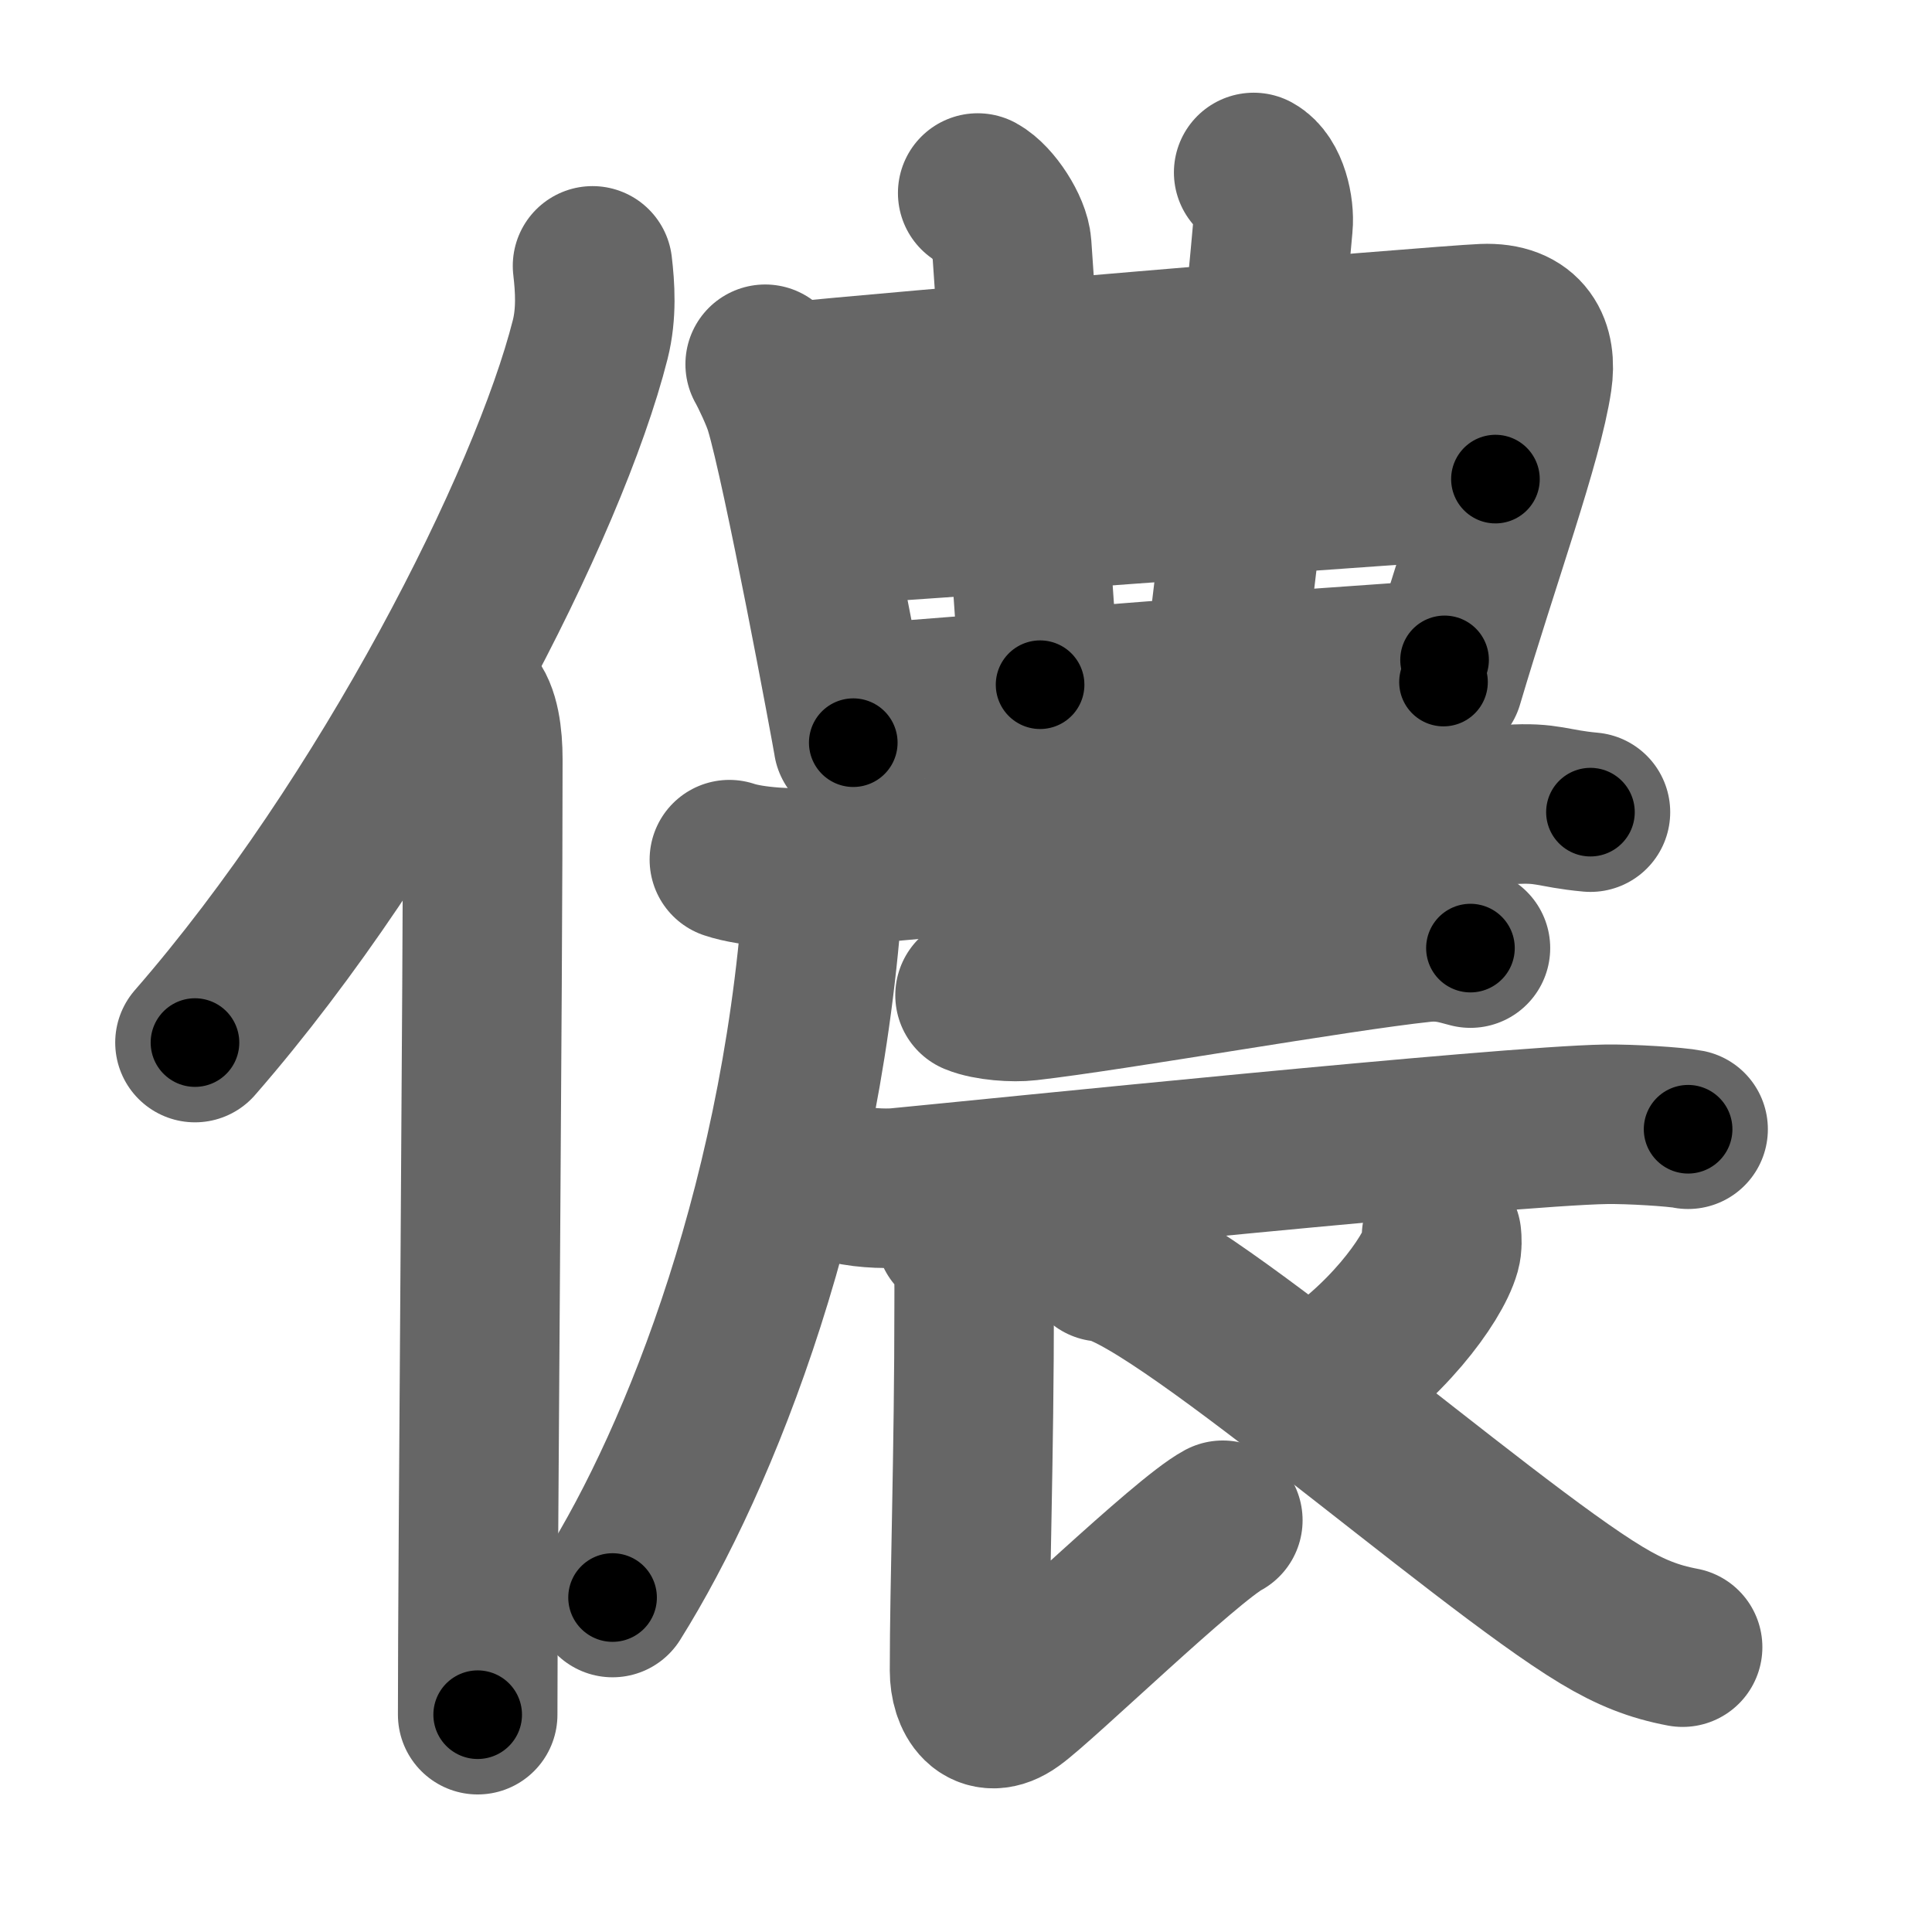 <svg xmlns="http://www.w3.org/2000/svg" width="109" height="109" viewBox="0 0 109 109" id="5102"><g fill="none" stroke="#666" stroke-width="9" stroke-linecap="round" stroke-linejoin="round"><g><g><path d="M33.43,15c0.14,1.19,0.24,2.68-0.13,4.15C30.96,28.4,21.91,46.29,11,58.82" /><path d="M26.48,39.61c0.59,0.61,0.76,1.97,0.76,3.23c0,13.02-0.29,45.15-0.29,53.9" /></g><g><g><g><path d="M43.17,20.55c0.29,0.51,0.89,1.79,1.08,2.44c1,3.26,3.79,18.23,3.89,18.91" /><path d="M45.24,21.5c2.68-0.32,36.07-3.15,38.44-3.24c2.4-0.1,3.03,1.39,2.77,3.14c-0.51,3.45-2.94,10.1-5.01,17.08" /></g><g><g><g><path d="M55.16,10.89c0.84,0.46,1.86,2.05,1.92,2.98C57.5,19.5,58,30.5,58.68,38.63" /></g></g><path d="M70.73,9.73c0.84,0.46,1.18,2.05,1.09,2.98c-0.78,8.9-2.03,19.03-2.65,24.22" /><g><g><path d="M46.41,29.63c2.23,0,35.44-2.6,37.96-2.6" /></g></g><path d="M48.81,39.69c4.53-0.33,27.04-2.18,32.69-2.46" /></g></g><g><g><path d="M41.15,48.5c1.3,0.44,3.69,0.54,4.99,0.44c10.55-0.82,33.42-3.18,39.04-3.55c2.16-0.14,2.37,0.23,4.55,0.43" /><path d="M46.51,49.14C45.5,67.25,39.5,82.25,34.56,90.13" /></g><path d="M55.01,56.15c0.77,0.32,2.19,0.41,2.96,0.32c4.92-0.56,17.39-2.78,22.29-3.3c1.28-0.13,2.06,0.16,2.7,0.32" /><path d="M47.54,66.72c0.82,0.29,2.33,0.37,3.15,0.29c5.23-0.5,34.26-3.49,39.92-3.58c1.37-0.02,3.94,0.14,4.63,0.28" /><path d="M53.91,69.57c1.13,1.32,1.05,1.89,1.05,3.78c0,8.94-0.26,15.89-0.26,20.9c0,1.46,0.83,2.87,2.41,1.73c1.58-1.13,9.78-9.08,11.88-10.21" /><path d="M81.33,69.74c0.02,0.2,0.04,0.51-0.04,0.8c-0.47,1.68-3.2,5.38-6.93,7.65" /><path d="M62.16,71.19C65.75,71.25,83.5,87,90.35,91.12c1.64,0.99,2.98,1.51,4.58,1.81" /></g></g></g></g><g fill="none" stroke="#000" stroke-width="5" stroke-linecap="round" stroke-linejoin="round"><g><g><path d="M33.43,15c0.14,1.19,0.24,2.68-0.13,4.15C30.96,28.4,21.91,46.29,11,58.82" stroke-dasharray="49.993" stroke-dashoffset="49.993"><animate attributeName="stroke-dashoffset" values="49.993;49.993;0" dur="0.5s" fill="freeze" begin="0s;5102.click" /></path><path d="M26.48,39.61c0.59,0.61,0.76,1.97,0.76,3.23c0,13.02-0.29,45.15-0.29,53.9" stroke-dasharray="57.287" stroke-dashoffset="57.287"><animate attributeName="stroke-dashoffset" values="57.287" fill="freeze" begin="5102.click" /><animate attributeName="stroke-dashoffset" values="57.287;57.287;0" keyTimes="0;0.466;1" dur="1.073s" fill="freeze" begin="0s;5102.click" /></path></g><g><g><g><path d="M43.17,20.55c0.29,0.51,0.89,1.79,1.08,2.44c1,3.26,3.79,18.23,3.89,18.91" stroke-dasharray="21.983" stroke-dashoffset="21.983"><animate attributeName="stroke-dashoffset" values="21.983" fill="freeze" begin="5102.click" /><animate attributeName="stroke-dashoffset" values="21.983;21.983;0" keyTimes="0;0.83;1" dur="1.293s" fill="freeze" begin="0s;5102.click" /></path><path d="M45.24,21.5c2.68-0.32,36.07-3.15,38.44-3.24c2.4-0.1,3.03,1.39,2.77,3.14c-0.51,3.45-2.94,10.1-5.01,17.08" stroke-dasharray="61.39" stroke-dashoffset="61.39"><animate attributeName="stroke-dashoffset" values="61.39" fill="freeze" begin="5102.click" /><animate attributeName="stroke-dashoffset" values="61.39;61.39;0" keyTimes="0;0.737;1" dur="1.755s" fill="freeze" begin="0s;5102.click" /></path></g><g><g><g><path d="M55.16,10.89c0.84,0.46,1.86,2.05,1.92,2.98C57.5,19.5,58,30.5,58.68,38.63" stroke-dasharray="28.456" stroke-dashoffset="28.456"><animate attributeName="stroke-dashoffset" values="28.456" fill="freeze" begin="5102.click" /><animate attributeName="stroke-dashoffset" values="28.456;28.456;0" keyTimes="0;0.86;1" dur="2.04s" fill="freeze" begin="0s;5102.click" /></path></g></g><path d="M70.73,9.73c0.84,0.46,1.18,2.05,1.09,2.98c-0.78,8.9-2.03,19.03-2.65,24.22" stroke-dasharray="27.681" stroke-dashoffset="27.681"><animate attributeName="stroke-dashoffset" values="27.681" fill="freeze" begin="5102.click" /><animate attributeName="stroke-dashoffset" values="27.681;27.681;0" keyTimes="0;0.88;1" dur="2.317s" fill="freeze" begin="0s;5102.click" /></path><g><g><path d="M46.41,29.63c2.23,0,35.44-2.6,37.96-2.6" stroke-dasharray="38.051" stroke-dashoffset="38.051"><animate attributeName="stroke-dashoffset" values="38.051" fill="freeze" begin="5102.click" /><animate attributeName="stroke-dashoffset" values="38.051;38.051;0" keyTimes="0;0.859;1" dur="2.698s" fill="freeze" begin="0s;5102.click" /></path></g></g><path d="M48.81,39.69c4.53-0.33,27.04-2.18,32.69-2.46" stroke-dasharray="32.784" stroke-dashoffset="32.784"><animate attributeName="stroke-dashoffset" values="32.784" fill="freeze" begin="5102.click" /><animate attributeName="stroke-dashoffset" values="32.784;32.784;0" keyTimes="0;0.892;1" dur="3.026s" fill="freeze" begin="0s;5102.click" /></path></g></g><g><g><path d="M41.15,48.5c1.3,0.44,3.69,0.54,4.99,0.44c10.55-0.82,33.42-3.18,39.04-3.55c2.16-0.14,2.37,0.23,4.55,0.43" stroke-dasharray="48.82" stroke-dashoffset="48.82"><animate attributeName="stroke-dashoffset" values="48.82" fill="freeze" begin="5102.click" /><animate attributeName="stroke-dashoffset" values="48.82;48.82;0" keyTimes="0;0.861;1" dur="3.514s" fill="freeze" begin="0s;5102.click" /></path><path d="M46.51,49.14C45.5,67.25,39.5,82.25,34.56,90.13" stroke-dasharray="43.104" stroke-dashoffset="43.104"><animate attributeName="stroke-dashoffset" values="43.104" fill="freeze" begin="5102.click" /><animate attributeName="stroke-dashoffset" values="43.104;43.104;0" keyTimes="0;0.891;1" dur="3.945s" fill="freeze" begin="0s;5102.click" /></path></g><path d="M55.01,56.15c0.77,0.32,2.19,0.41,2.96,0.32c4.92-0.56,17.39-2.78,22.29-3.3c1.28-0.13,2.06,0.16,2.7,0.32" stroke-dasharray="28.274" stroke-dashoffset="28.274"><animate attributeName="stroke-dashoffset" values="28.274" fill="freeze" begin="5102.click" /><animate attributeName="stroke-dashoffset" values="28.274;28.274;0" keyTimes="0;0.933;1" dur="4.228s" fill="freeze" begin="0s;5102.click" /></path><path d="M47.54,66.72c0.82,0.29,2.33,0.37,3.15,0.29c5.23-0.5,34.26-3.49,39.92-3.58c1.37-0.02,3.94,0.14,4.63,0.28" stroke-dasharray="47.909" stroke-dashoffset="47.909"><animate attributeName="stroke-dashoffset" values="47.909" fill="freeze" begin="5102.click" /><animate attributeName="stroke-dashoffset" values="47.909;47.909;0" keyTimes="0;0.898;1" dur="4.707s" fill="freeze" begin="0s;5102.click" /></path><path d="M53.91,69.57c1.13,1.32,1.05,1.89,1.05,3.78c0,8.94-0.26,15.89-0.26,20.9c0,1.46,0.83,2.87,2.41,1.73c1.58-1.13,9.78-9.08,11.88-10.21" stroke-dasharray="44.602" stroke-dashoffset="44.602"><animate attributeName="stroke-dashoffset" values="44.602" fill="freeze" begin="5102.click" /><animate attributeName="stroke-dashoffset" values="44.602;44.602;0" keyTimes="0;0.913;1" dur="5.153s" fill="freeze" begin="0s;5102.click" /></path><path d="M81.33,69.74c0.02,0.2,0.04,0.51-0.04,0.8c-0.47,1.68-3.2,5.38-6.93,7.65" stroke-dasharray="11.295" stroke-dashoffset="11.295"><animate attributeName="stroke-dashoffset" values="11.295" fill="freeze" begin="5102.click" /><animate attributeName="stroke-dashoffset" values="11.295;11.295;0" keyTimes="0;0.979;1" dur="5.266s" fill="freeze" begin="0s;5102.click" /></path><path d="M62.16,71.19C65.75,71.25,83.5,87,90.35,91.12c1.64,0.99,2.98,1.51,4.58,1.81" stroke-dasharray="39.598" stroke-dashoffset="39.598"><animate attributeName="stroke-dashoffset" values="39.598" fill="freeze" begin="5102.click" /><animate attributeName="stroke-dashoffset" values="39.598;39.598;0" keyTimes="0;0.93;1" dur="5.662s" fill="freeze" begin="0s;5102.click" /></path></g></g></g></g></svg>